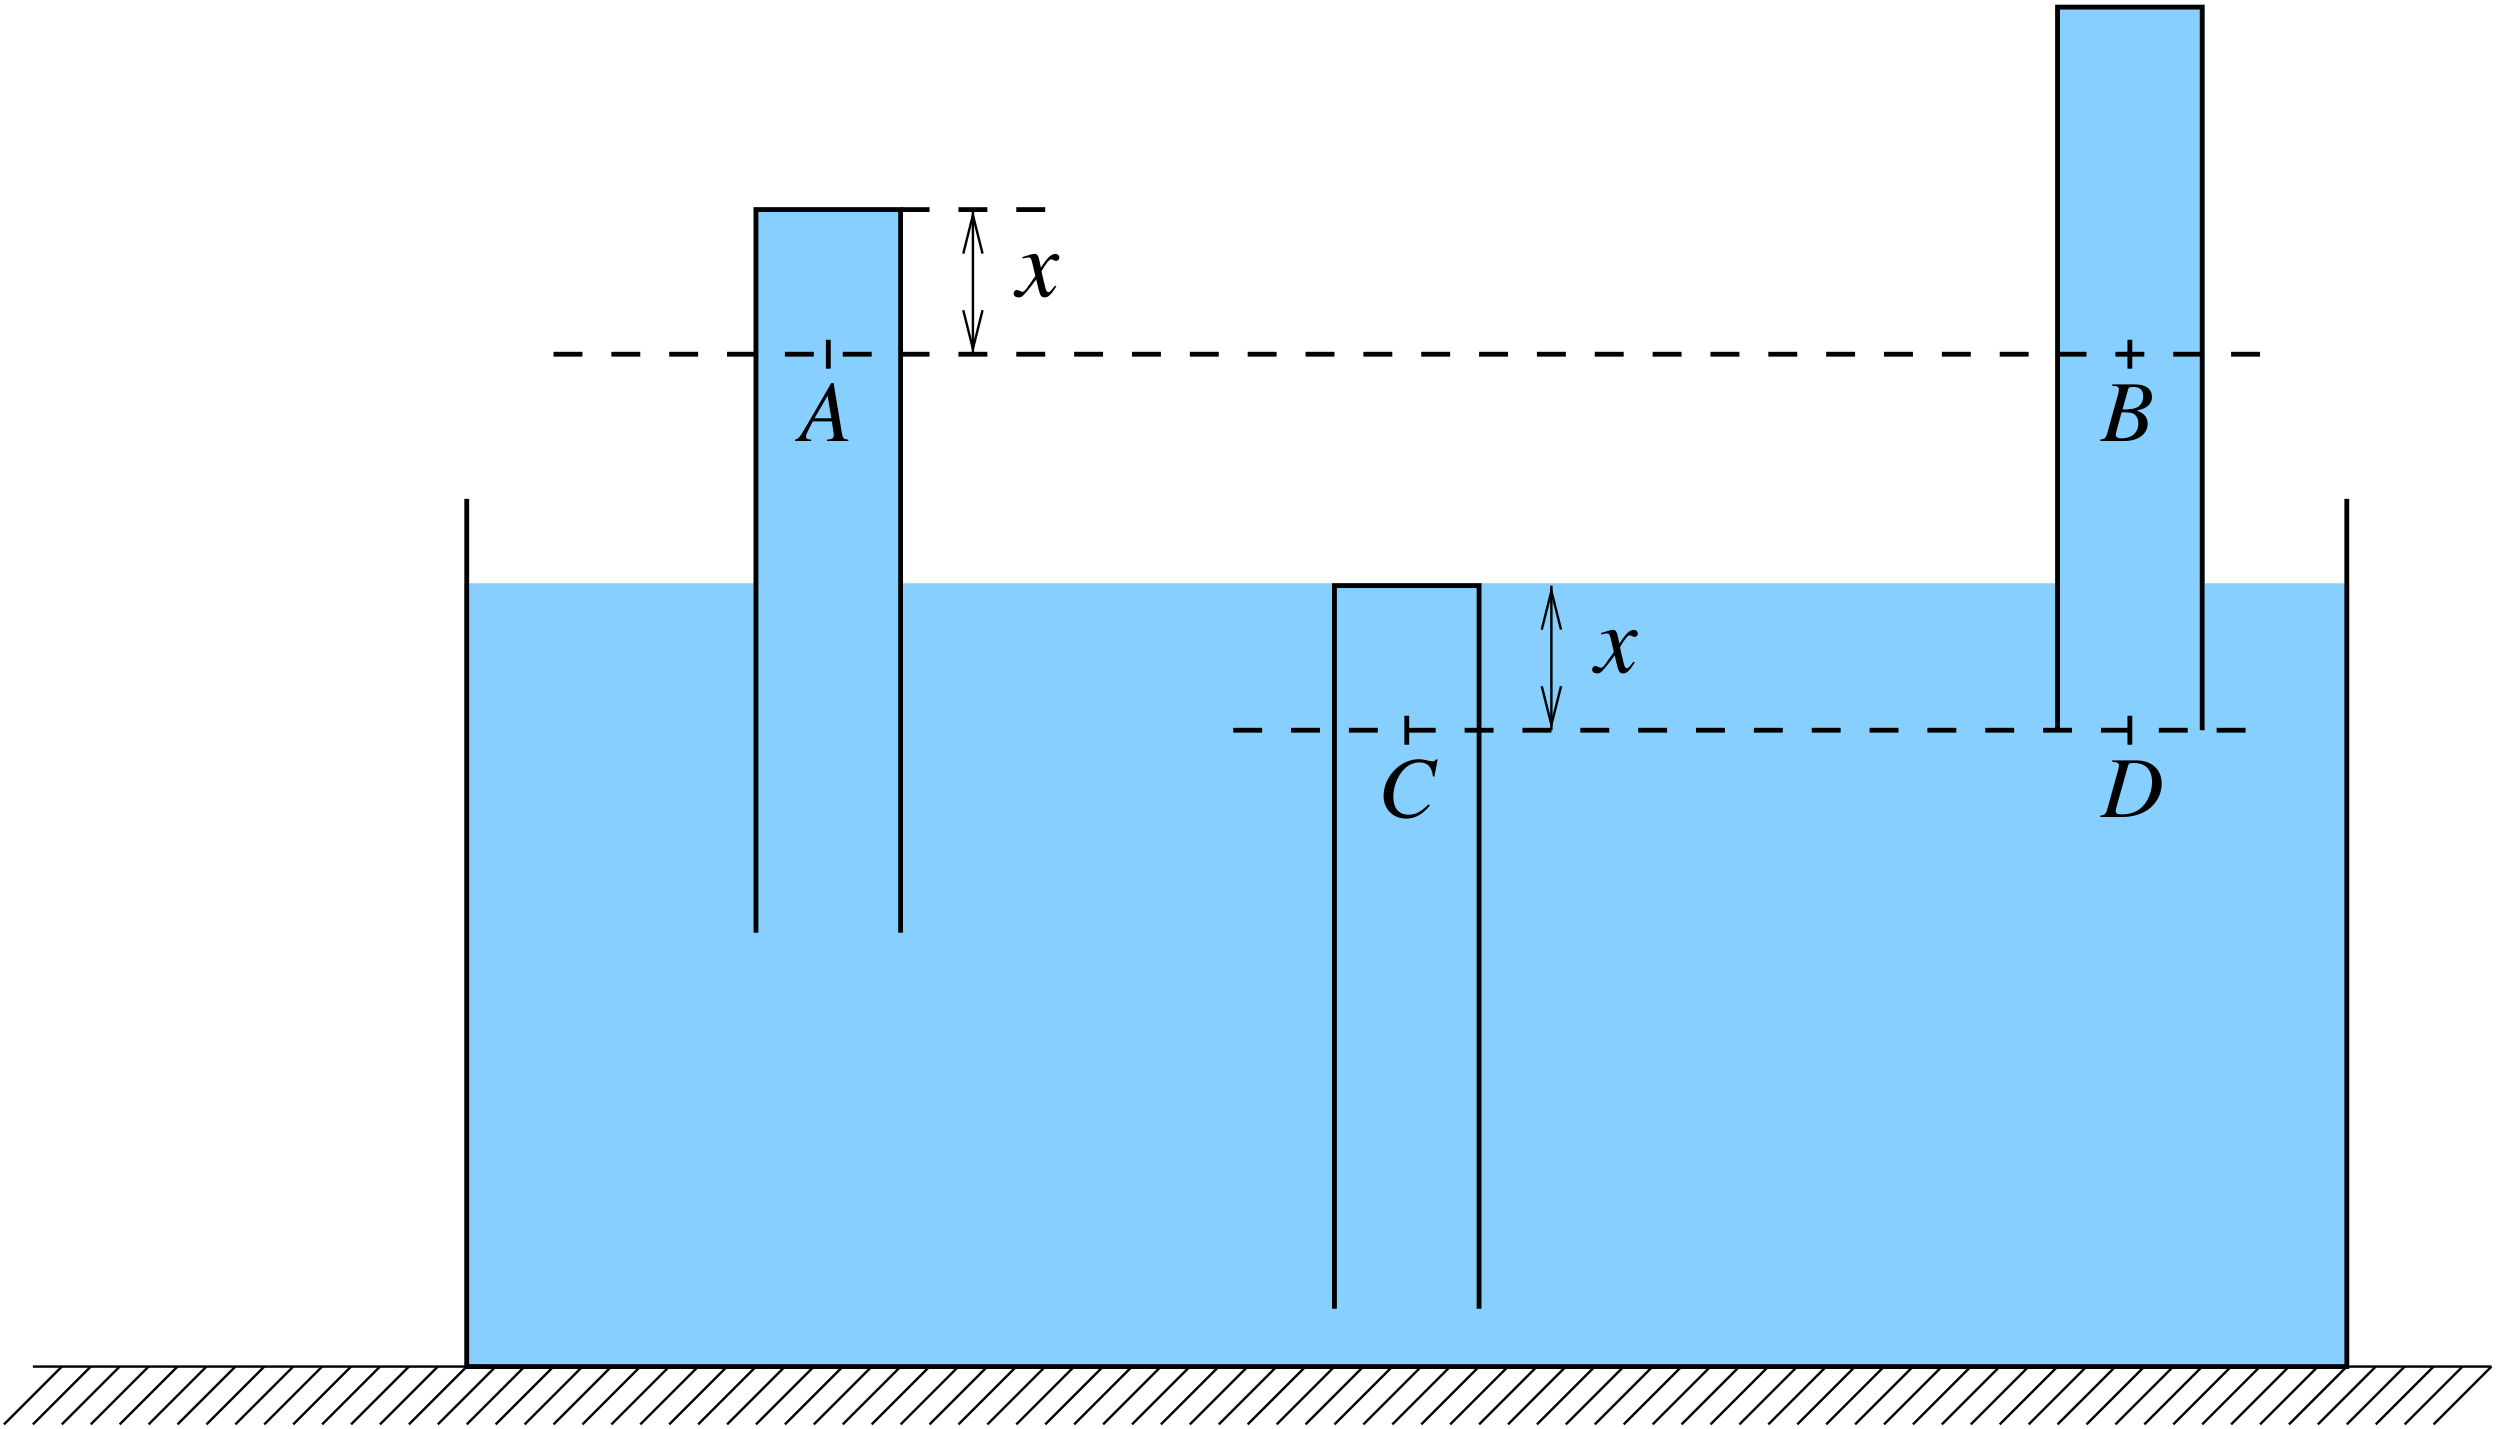 <?xml version="1.0" encoding="UTF-8"?>
<svg xmlns="http://www.w3.org/2000/svg" xmlns:xlink="http://www.w3.org/1999/xlink" width="490pt" height="280pt" viewBox="0 0 490 280" version="1.1">
<defs>
<g>
<symbol overflow="visible" id="glyph0-0">
<path style="stroke:none;" d="M 10.781 -11.094 L 2.328 -11.094 L 2.328 -10.828 C 3.391 -10.734 3.641 -10.594 3.641 -10.125 C 3.641 -9.938 3.531 -9.344 3.453 -9.047 L 1.359 -1.531 C 1.078 -0.562 0.938 -0.438 -0.016 -0.266 L -0.016 0 L 8.609 0 L 9.656 -2.75 L 9.391 -2.891 C 8.578 -1.797 8.141 -1.359 7.406 -1.016 C 6.781 -0.734 5.625 -0.562 4.359 -0.562 C 3.406 -0.562 2.984 -0.734 2.984 -1.141 C 2.984 -1.328 3.172 -2.125 3.609 -3.625 C 3.828 -4.375 3.984 -4.938 4.141 -5.578 C 4.75 -5.547 5.266 -5.531 5.469 -5.531 C 6.141 -5.547 6.609 -5.438 6.797 -5.266 C 6.891 -5.188 6.922 -5.031 6.922 -4.75 C 6.922 -4.453 6.891 -4.234 6.797 -3.859 L 7.141 -3.781 L 8.297 -7.719 L 7.984 -7.781 C 7.344 -6.344 7.188 -6.234 5.641 -6.172 C 5.438 -6.172 4.891 -6.156 4.297 -6.141 L 5.422 -10.094 C 5.531 -10.469 5.719 -10.547 6.656 -10.547 C 9.328 -10.547 9.922 -10.312 9.922 -9.297 C 9.922 -9.078 9.906 -8.828 9.891 -8.531 L 10.25 -8.5 Z M 10.781 -11.094 "/>
</symbol>
<symbol overflow="visible" id="glyph0-1">
<path style="stroke:none;" d="M 9.594 -0.266 C 8.625 -0.359 8.516 -0.5 8.297 -1.734 L 6.703 -11.359 L 6.25 -11.359 L 1.328 -2.859 C -0.016 -0.594 -0.188 -0.406 -0.859 -0.266 L -0.859 0 L 2.312 0 L 2.312 -0.266 C 1.438 -0.359 1.312 -0.438 1.312 -0.859 C 1.312 -1.188 1.359 -1.344 1.656 -1.922 L 2.625 -3.844 L 6.359 -3.844 L 6.703 -1.609 C 6.719 -1.469 6.734 -1.312 6.734 -1.172 C 6.734 -0.531 6.5 -0.375 5.406 -0.266 L 5.406 0 L 9.594 0 Z M 2.969 -4.453 L 5.531 -8.875 L 6.266 -4.453 Z M 2.969 -4.453 "/>
</symbol>
<symbol overflow="visible" id="glyph0-2">
<path style="stroke:none;" d="M -0.141 0 L 4.656 0 C 7.328 0 9.156 -1.391 9.156 -3.406 C 9.156 -4.031 8.953 -4.625 8.578 -5 C 8.25 -5.391 7.906 -5.594 7.016 -5.969 C 8.234 -6.25 8.719 -6.453 9.266 -6.938 C 9.734 -7.344 10 -7.922 10 -8.609 C 10 -10.219 8.781 -11.094 6.594 -11.094 L 2.203 -11.094 L 2.203 -10.828 C 3.266 -10.75 3.516 -10.609 3.516 -10.125 C 3.516 -9.875 3.453 -9.453 3.328 -9.047 L 1.234 -1.531 C 0.938 -0.547 0.812 -0.438 -0.141 -0.266 Z M 4.047 -5.625 C 5.156 -5.625 5.859 -5.562 6.203 -5.422 C 6.906 -5.141 7.328 -4.391 7.328 -3.469 C 7.328 -1.625 6.062 -0.516 4 -0.516 C 3.281 -0.516 2.906 -0.766 2.906 -1.219 C 2.906 -1.422 3.109 -2.25 3.5 -3.609 C 3.719 -4.375 3.828 -4.766 4.047 -5.625 Z M 5.328 -10.109 C 5.422 -10.484 5.625 -10.594 6.297 -10.594 C 7.656 -10.594 8.281 -10.016 8.281 -8.75 C 8.281 -7.781 7.875 -7.031 7.141 -6.625 C 6.562 -6.297 5.75 -6.172 4.219 -6.172 Z M 5.328 -10.109 "/>
</symbol>
<symbol overflow="visible" id="glyph0-3">
<path style="stroke:none;" d="M 11.078 -7.906 L 11.719 -11.281 L 11.359 -11.281 C 11.219 -11.016 11.047 -10.906 10.703 -10.906 C 10.578 -10.906 10.375 -10.953 10.016 -11.031 C 9.25 -11.219 8.562 -11.328 8.031 -11.328 C 4.406 -11.328 1.125 -7.906 1.125 -4.125 C 1.125 -1.531 2.953 0.312 5.562 0.312 C 7.312 0.312 8.672 -0.438 10.203 -2.234 L 9.906 -2.469 C 8.375 -0.969 7.391 -0.453 6 -0.453 C 4.109 -0.453 3.031 -1.75 3.031 -3.938 C 3.031 -5.969 3.844 -8.031 5.172 -9.406 C 5.984 -10.234 7.062 -10.703 8.172 -10.703 C 9.734 -10.703 10.609 -9.797 10.781 -7.953 Z M 11.078 -7.906 "/>
</symbol>
<symbol overflow="visible" id="glyph0-4">
<path style="stroke:none;" d="M 2.203 -10.828 C 3.266 -10.734 3.516 -10.594 3.516 -10.125 C 3.516 -9.875 3.453 -9.469 3.328 -9.047 L 1.234 -1.531 C 0.938 -0.547 0.812 -0.438 -0.141 -0.266 L -0.141 0 L 4.172 0 C 6.156 0 7.969 -0.531 9.281 -1.484 C 10.938 -2.688 11.906 -4.562 11.906 -6.531 C 11.906 -9.312 9.969 -11.094 6.938 -11.094 L 2.203 -11.094 Z M 5.328 -10.094 C 5.422 -10.469 5.672 -10.594 6.359 -10.594 C 7.328 -10.594 8.172 -10.375 8.719 -9.969 C 9.547 -9.344 10.016 -8.281 10.016 -6.938 C 10.016 -5.094 9.297 -3.203 8.141 -2.047 C 7.141 -1.016 5.766 -0.516 4 -0.516 C 3.219 -0.516 2.891 -0.703 2.891 -1.141 C 2.891 -1.359 2.969 -1.734 3.266 -2.75 Z M 5.328 -10.094 "/>
</symbol>
<symbol overflow="visible" id="glyph1-0">
<path style="stroke:none;" d="M 7.594 -2.094 C 7.438 -1.922 7.344 -1.812 7.172 -1.594 C 6.75 -1.016 6.516 -0.828 6.312 -0.828 C 6.031 -0.828 5.859 -1.078 5.719 -1.609 C 5.688 -1.75 5.672 -1.875 5.641 -1.922 C 5.172 -3.828 4.969 -4.703 4.969 -4.984 C 5.797 -6.438 6.484 -7.266 6.812 -7.266 C 6.938 -7.266 7.078 -7.219 7.266 -7.125 C 7.5 -6.984 7.625 -6.953 7.781 -6.953 C 8.172 -6.953 8.438 -7.234 8.438 -7.625 C 8.438 -8.031 8.125 -8.328 7.672 -8.328 C 6.844 -8.328 6.125 -7.656 4.812 -5.625 L 4.609 -6.672 C 4.344 -7.953 4.141 -8.328 3.625 -8.328 C 3.219 -8.328 2.562 -8.156 1.422 -7.781 L 1.203 -7.703 L 1.281 -7.422 C 2 -7.594 2.172 -7.625 2.344 -7.625 C 2.812 -7.625 2.922 -7.469 3.188 -6.328 L 3.734 -4 L 2.188 -1.797 C 1.812 -1.234 1.438 -0.891 1.234 -0.891 C 1.109 -0.891 0.922 -0.938 0.734 -1.062 C 0.484 -1.188 0.281 -1.25 0.125 -1.25 C -0.234 -1.25 -0.516 -0.969 -0.516 -0.578 C -0.516 -0.094 -0.125 0.203 0.438 0.203 C 1.016 0.203 1.25 0.031 2.188 -1.109 C 2.703 -1.719 3.094 -2.234 3.891 -3.328 L 4.453 -1.062 C 4.703 -0.094 4.953 0.203 5.547 0.203 C 6.266 0.203 6.766 -0.25 7.859 -1.953 Z M 7.594 -2.094 "/>
</symbol>
</g>
<clipPath id="clip1">
  <path d="M 0 0 L 0 280 L 490 280 L 490 0 Z M 188.801 70.371 L 192.582 70.371 L 192.582 60.797 L 190.691 68.355 L 188.801 60.797 Z M 192.582 40.137 L 188.801 40.137 L 188.801 49.711 L 190.691 42.152 L 192.582 49.711 Z M 192.582 40.137 "/>
</clipPath>
<clipPath id="clip2">
  <path d="M 0 0 L 0 280 L 490 280 L 490 0 Z M 302.184 144.07 L 305.965 144.07 L 305.965 134.496 L 304.074 142.055 L 302.184 134.496 Z M 305.965 113.836 L 302.184 113.836 L 302.184 123.41 L 304.074 115.852 L 305.965 123.41 Z M 305.965 113.836 "/>
</clipPath>
</defs>
<g id="surface1">
<g style="fill:rgb(0%,0%,0%);fill-opacity:1;">
  <use xlink:href="#glyph0-0" x="352.261" y="205.486"/>
</g>
<path style="fill:none;stroke-width:4.724;stroke-linecap:butt;stroke-linejoin:miter;stroke:rgb(0%,0%,0%);stroke-opacity:1;stroke-miterlimit:10;" d="M 121.133 121.523 L 7.773 8.164 " transform="matrix(0.1,0,0,-0.1,0,280)"/>
<path style="fill:none;stroke-width:4.724;stroke-linecap:butt;stroke-linejoin:miter;stroke:rgb(0%,0%,0%);stroke-opacity:1;stroke-miterlimit:10;" d="M 177.852 121.523 L 64.453 8.164 " transform="matrix(0.1,0,0,-0.1,0,280)"/>
<path style="fill:none;stroke-width:4.724;stroke-linecap:butt;stroke-linejoin:miter;stroke:rgb(0%,0%,0%);stroke-opacity:1;stroke-miterlimit:10;" d="M 234.531 121.523 L 121.133 8.164 " transform="matrix(0.1,0,0,-0.1,0,280)"/>
<path style="fill:none;stroke-width:4.724;stroke-linecap:butt;stroke-linejoin:miter;stroke:rgb(0%,0%,0%);stroke-opacity:1;stroke-miterlimit:10;" d="M 291.211 121.523 L 177.852 8.164 " transform="matrix(0.1,0,0,-0.1,0,280)"/>
<path style="fill:none;stroke-width:4.724;stroke-linecap:butt;stroke-linejoin:miter;stroke:rgb(0%,0%,0%);stroke-opacity:1;stroke-miterlimit:10;" d="M 347.891 121.523 L 234.531 8.164 " transform="matrix(0.1,0,0,-0.1,0,280)"/>
<path style="fill:none;stroke-width:4.724;stroke-linecap:butt;stroke-linejoin:miter;stroke:rgb(0%,0%,0%);stroke-opacity:1;stroke-miterlimit:10;" d="M 404.609 121.523 L 291.211 8.164 " transform="matrix(0.1,0,0,-0.1,0,280)"/>
<path style="fill:none;stroke-width:4.724;stroke-linecap:butt;stroke-linejoin:miter;stroke:rgb(0%,0%,0%);stroke-opacity:1;stroke-miterlimit:10;" d="M 461.289 121.523 L 347.891 8.164 " transform="matrix(0.1,0,0,-0.1,0,280)"/>
<path style="fill:none;stroke-width:4.724;stroke-linecap:butt;stroke-linejoin:miter;stroke:rgb(0%,0%,0%);stroke-opacity:1;stroke-miterlimit:10;" d="M 517.969 121.523 L 404.609 8.164 " transform="matrix(0.1,0,0,-0.1,0,280)"/>
<path style="fill:none;stroke-width:4.724;stroke-linecap:butt;stroke-linejoin:miter;stroke:rgb(0%,0%,0%);stroke-opacity:1;stroke-miterlimit:10;" d="M 574.688 121.523 L 461.289 8.164 " transform="matrix(0.1,0,0,-0.1,0,280)"/>
<path style="fill:none;stroke-width:4.724;stroke-linecap:butt;stroke-linejoin:miter;stroke:rgb(0%,0%,0%);stroke-opacity:1;stroke-miterlimit:10;" d="M 631.367 121.523 L 517.969 8.164 " transform="matrix(0.1,0,0,-0.1,0,280)"/>
<path style="fill:none;stroke-width:4.724;stroke-linecap:butt;stroke-linejoin:miter;stroke:rgb(0%,0%,0%);stroke-opacity:1;stroke-miterlimit:10;" d="M 688.047 121.523 L 574.688 8.164 " transform="matrix(0.1,0,0,-0.1,0,280)"/>
<path style="fill:none;stroke-width:4.724;stroke-linecap:butt;stroke-linejoin:miter;stroke:rgb(0%,0%,0%);stroke-opacity:1;stroke-miterlimit:10;" d="M 744.727 121.523 L 631.367 8.164 " transform="matrix(0.1,0,0,-0.1,0,280)"/>
<path style="fill:none;stroke-width:4.724;stroke-linecap:butt;stroke-linejoin:miter;stroke:rgb(0%,0%,0%);stroke-opacity:1;stroke-miterlimit:10;" d="M 801.445 121.523 L 688.047 8.164 " transform="matrix(0.1,0,0,-0.1,0,280)"/>
<path style="fill:none;stroke-width:4.724;stroke-linecap:butt;stroke-linejoin:miter;stroke:rgb(0%,0%,0%);stroke-opacity:1;stroke-miterlimit:10;" d="M 858.125 121.523 L 744.727 8.164 " transform="matrix(0.1,0,0,-0.1,0,280)"/>
<path style="fill:none;stroke-width:4.724;stroke-linecap:butt;stroke-linejoin:miter;stroke:rgb(0%,0%,0%);stroke-opacity:1;stroke-miterlimit:10;" d="M 914.805 121.523 L 801.445 8.164 " transform="matrix(0.1,0,0,-0.1,0,280)"/>
<path style="fill:none;stroke-width:4.724;stroke-linecap:butt;stroke-linejoin:miter;stroke:rgb(0%,0%,0%);stroke-opacity:1;stroke-miterlimit:10;" d="M 971.523 121.523 L 858.125 8.164 " transform="matrix(0.1,0,0,-0.1,0,280)"/>
<path style="fill:none;stroke-width:4.724;stroke-linecap:butt;stroke-linejoin:miter;stroke:rgb(0%,0%,0%);stroke-opacity:1;stroke-miterlimit:10;" d="M 1028.203 121.523 L 914.805 8.164 " transform="matrix(0.1,0,0,-0.1,0,280)"/>
<path style="fill:none;stroke-width:4.724;stroke-linecap:butt;stroke-linejoin:miter;stroke:rgb(0%,0%,0%);stroke-opacity:1;stroke-miterlimit:10;" d="M 1084.883 121.523 L 971.523 8.164 " transform="matrix(0.1,0,0,-0.1,0,280)"/>
<path style="fill:none;stroke-width:4.724;stroke-linecap:butt;stroke-linejoin:miter;stroke:rgb(0%,0%,0%);stroke-opacity:1;stroke-miterlimit:10;" d="M 1141.602 121.523 L 1028.203 8.164 " transform="matrix(0.1,0,0,-0.1,0,280)"/>
<path style="fill:none;stroke-width:4.724;stroke-linecap:butt;stroke-linejoin:miter;stroke:rgb(0%,0%,0%);stroke-opacity:1;stroke-miterlimit:10;" d="M 1198.281 121.523 L 1084.883 8.164 " transform="matrix(0.1,0,0,-0.1,0,280)"/>
<path style="fill:none;stroke-width:4.724;stroke-linecap:butt;stroke-linejoin:miter;stroke:rgb(0%,0%,0%);stroke-opacity:1;stroke-miterlimit:10;" d="M 1254.961 121.523 L 1141.602 8.164 " transform="matrix(0.1,0,0,-0.1,0,280)"/>
<path style="fill:none;stroke-width:4.724;stroke-linecap:butt;stroke-linejoin:miter;stroke:rgb(0%,0%,0%);stroke-opacity:1;stroke-miterlimit:10;" d="M 1311.641 121.523 L 1198.281 8.164 " transform="matrix(0.1,0,0,-0.1,0,280)"/>
<path style="fill:none;stroke-width:4.724;stroke-linecap:butt;stroke-linejoin:miter;stroke:rgb(0%,0%,0%);stroke-opacity:1;stroke-miterlimit:10;" d="M 1368.359 121.523 L 1254.961 8.164 " transform="matrix(0.1,0,0,-0.1,0,280)"/>
<path style="fill:none;stroke-width:4.724;stroke-linecap:butt;stroke-linejoin:miter;stroke:rgb(0%,0%,0%);stroke-opacity:1;stroke-miterlimit:10;" d="M 1425.039 121.523 L 1311.641 8.164 " transform="matrix(0.1,0,0,-0.1,0,280)"/>
<path style="fill:none;stroke-width:4.724;stroke-linecap:butt;stroke-linejoin:miter;stroke:rgb(0%,0%,0%);stroke-opacity:1;stroke-miterlimit:10;" d="M 1481.719 121.523 L 1368.359 8.164 " transform="matrix(0.1,0,0,-0.1,0,280)"/>
<path style="fill:none;stroke-width:4.724;stroke-linecap:butt;stroke-linejoin:miter;stroke:rgb(0%,0%,0%);stroke-opacity:1;stroke-miterlimit:10;" d="M 1538.438 121.523 L 1425.039 8.164 " transform="matrix(0.1,0,0,-0.1,0,280)"/>
<path style="fill:none;stroke-width:4.724;stroke-linecap:butt;stroke-linejoin:miter;stroke:rgb(0%,0%,0%);stroke-opacity:1;stroke-miterlimit:10;" d="M 1595.117 121.523 L 1481.719 8.164 " transform="matrix(0.1,0,0,-0.1,0,280)"/>
<path style="fill:none;stroke-width:4.724;stroke-linecap:butt;stroke-linejoin:miter;stroke:rgb(0%,0%,0%);stroke-opacity:1;stroke-miterlimit:10;" d="M 1651.797 121.523 L 1538.438 8.164 " transform="matrix(0.1,0,0,-0.1,0,280)"/>
<path style="fill:none;stroke-width:4.724;stroke-linecap:butt;stroke-linejoin:miter;stroke:rgb(0%,0%,0%);stroke-opacity:1;stroke-miterlimit:10;" d="M 1708.516 121.523 L 1595.117 8.164 " transform="matrix(0.1,0,0,-0.1,0,280)"/>
<path style="fill:none;stroke-width:4.724;stroke-linecap:butt;stroke-linejoin:miter;stroke:rgb(0%,0%,0%);stroke-opacity:1;stroke-miterlimit:10;" d="M 1765.195 121.523 L 1651.797 8.164 " transform="matrix(0.1,0,0,-0.1,0,280)"/>
<path style="fill:none;stroke-width:4.724;stroke-linecap:butt;stroke-linejoin:miter;stroke:rgb(0%,0%,0%);stroke-opacity:1;stroke-miterlimit:10;" d="M 1821.875 121.523 L 1708.516 8.164 " transform="matrix(0.1,0,0,-0.1,0,280)"/>
<path style="fill:none;stroke-width:4.724;stroke-linecap:butt;stroke-linejoin:miter;stroke:rgb(0%,0%,0%);stroke-opacity:1;stroke-miterlimit:10;" d="M 1878.555 121.523 L 1765.195 8.164 " transform="matrix(0.1,0,0,-0.1,0,280)"/>
<path style="fill:none;stroke-width:4.724;stroke-linecap:butt;stroke-linejoin:miter;stroke:rgb(0%,0%,0%);stroke-opacity:1;stroke-miterlimit:10;" d="M 1935.273 121.523 L 1821.875 8.164 " transform="matrix(0.1,0,0,-0.1,0,280)"/>
<path style="fill:none;stroke-width:4.724;stroke-linecap:butt;stroke-linejoin:miter;stroke:rgb(0%,0%,0%);stroke-opacity:1;stroke-miterlimit:10;" d="M 1991.953 121.523 L 1878.555 8.164 " transform="matrix(0.1,0,0,-0.1,0,280)"/>
<path style="fill:none;stroke-width:4.724;stroke-linecap:butt;stroke-linejoin:miter;stroke:rgb(0%,0%,0%);stroke-opacity:1;stroke-miterlimit:10;" d="M 2048.633 121.523 L 1935.273 8.164 " transform="matrix(0.1,0,0,-0.1,0,280)"/>
<path style="fill:none;stroke-width:4.724;stroke-linecap:butt;stroke-linejoin:miter;stroke:rgb(0%,0%,0%);stroke-opacity:1;stroke-miterlimit:10;" d="M 2105.312 121.523 L 1991.953 8.164 " transform="matrix(0.1,0,0,-0.1,0,280)"/>
<path style="fill:none;stroke-width:4.724;stroke-linecap:butt;stroke-linejoin:miter;stroke:rgb(0%,0%,0%);stroke-opacity:1;stroke-miterlimit:10;" d="M 2162.031 121.523 L 2048.633 8.164 " transform="matrix(0.1,0,0,-0.1,0,280)"/>
<path style="fill:none;stroke-width:4.724;stroke-linecap:butt;stroke-linejoin:miter;stroke:rgb(0%,0%,0%);stroke-opacity:1;stroke-miterlimit:10;" d="M 2218.711 121.523 L 2105.312 8.164 " transform="matrix(0.1,0,0,-0.1,0,280)"/>
<path style="fill:none;stroke-width:4.724;stroke-linecap:butt;stroke-linejoin:miter;stroke:rgb(0%,0%,0%);stroke-opacity:1;stroke-miterlimit:10;" d="M 2275.391 121.523 L 2162.031 8.164 " transform="matrix(0.1,0,0,-0.1,0,280)"/>
<path style="fill:none;stroke-width:4.724;stroke-linecap:butt;stroke-linejoin:miter;stroke:rgb(0%,0%,0%);stroke-opacity:1;stroke-miterlimit:10;" d="M 2332.109 121.523 L 2218.711 8.164 " transform="matrix(0.1,0,0,-0.1,0,280)"/>
<path style="fill:none;stroke-width:4.724;stroke-linecap:butt;stroke-linejoin:miter;stroke:rgb(0%,0%,0%);stroke-opacity:1;stroke-miterlimit:10;" d="M 2388.789 121.523 L 2275.391 8.164 " transform="matrix(0.1,0,0,-0.1,0,280)"/>
<path style="fill:none;stroke-width:4.724;stroke-linecap:butt;stroke-linejoin:miter;stroke:rgb(0%,0%,0%);stroke-opacity:1;stroke-miterlimit:10;" d="M 2445.469 121.523 L 2332.109 8.164 " transform="matrix(0.1,0,0,-0.1,0,280)"/>
<path style="fill:none;stroke-width:4.724;stroke-linecap:butt;stroke-linejoin:miter;stroke:rgb(0%,0%,0%);stroke-opacity:1;stroke-miterlimit:10;" d="M 2502.188 121.523 L 2388.789 8.164 " transform="matrix(0.1,0,0,-0.1,0,280)"/>
<path style="fill:none;stroke-width:4.724;stroke-linecap:butt;stroke-linejoin:miter;stroke:rgb(0%,0%,0%);stroke-opacity:1;stroke-miterlimit:10;" d="M 2558.867 121.523 L 2445.469 8.164 " transform="matrix(0.1,0,0,-0.1,0,280)"/>
<path style="fill:none;stroke-width:4.724;stroke-linecap:butt;stroke-linejoin:miter;stroke:rgb(0%,0%,0%);stroke-opacity:1;stroke-miterlimit:10;" d="M 2615.547 121.523 L 2502.188 8.164 " transform="matrix(0.1,0,0,-0.1,0,280)"/>
<path style="fill:none;stroke-width:4.724;stroke-linecap:butt;stroke-linejoin:miter;stroke:rgb(0%,0%,0%);stroke-opacity:1;stroke-miterlimit:10;" d="M 2672.227 121.523 L 2558.867 8.164 " transform="matrix(0.1,0,0,-0.1,0,280)"/>
<path style="fill:none;stroke-width:4.724;stroke-linecap:butt;stroke-linejoin:miter;stroke:rgb(0%,0%,0%);stroke-opacity:1;stroke-miterlimit:10;" d="M 2728.945 121.523 L 2615.547 8.164 " transform="matrix(0.1,0,0,-0.1,0,280)"/>
<path style="fill:none;stroke-width:4.724;stroke-linecap:butt;stroke-linejoin:miter;stroke:rgb(0%,0%,0%);stroke-opacity:1;stroke-miterlimit:10;" d="M 2785.625 121.523 L 2672.227 8.164 " transform="matrix(0.1,0,0,-0.1,0,280)"/>
<path style="fill:none;stroke-width:4.724;stroke-linecap:butt;stroke-linejoin:miter;stroke:rgb(0%,0%,0%);stroke-opacity:1;stroke-miterlimit:10;" d="M 2842.305 121.523 L 2728.945 8.164 " transform="matrix(0.1,0,0,-0.1,0,280)"/>
<path style="fill:none;stroke-width:4.724;stroke-linecap:butt;stroke-linejoin:miter;stroke:rgb(0%,0%,0%);stroke-opacity:1;stroke-miterlimit:10;" d="M 2898.984 121.523 L 2785.625 8.164 " transform="matrix(0.1,0,0,-0.1,0,280)"/>
<path style="fill:none;stroke-width:4.724;stroke-linecap:butt;stroke-linejoin:miter;stroke:rgb(0%,0%,0%);stroke-opacity:1;stroke-miterlimit:10;" d="M 2955.703 121.523 L 2842.305 8.164 " transform="matrix(0.1,0,0,-0.1,0,280)"/>
<path style="fill:none;stroke-width:4.724;stroke-linecap:butt;stroke-linejoin:miter;stroke:rgb(0%,0%,0%);stroke-opacity:1;stroke-miterlimit:10;" d="M 3012.383 121.523 L 2898.984 8.164 " transform="matrix(0.1,0,0,-0.1,0,280)"/>
<path style="fill:none;stroke-width:4.724;stroke-linecap:butt;stroke-linejoin:miter;stroke:rgb(0%,0%,0%);stroke-opacity:1;stroke-miterlimit:10;" d="M 3069.062 121.523 L 2955.703 8.164 " transform="matrix(0.1,0,0,-0.1,0,280)"/>
<path style="fill:none;stroke-width:4.724;stroke-linecap:butt;stroke-linejoin:miter;stroke:rgb(0%,0%,0%);stroke-opacity:1;stroke-miterlimit:10;" d="M 3125.781 121.523 L 3012.383 8.164 " transform="matrix(0.1,0,0,-0.1,0,280)"/>
<path style="fill:none;stroke-width:4.724;stroke-linecap:butt;stroke-linejoin:miter;stroke:rgb(0%,0%,0%);stroke-opacity:1;stroke-miterlimit:10;" d="M 3182.461 121.523 L 3069.062 8.164 " transform="matrix(0.1,0,0,-0.1,0,280)"/>
<path style="fill:none;stroke-width:4.724;stroke-linecap:butt;stroke-linejoin:miter;stroke:rgb(0%,0%,0%);stroke-opacity:1;stroke-miterlimit:10;" d="M 3239.141 121.523 L 3125.781 8.164 " transform="matrix(0.1,0,0,-0.1,0,280)"/>
<path style="fill:none;stroke-width:4.724;stroke-linecap:butt;stroke-linejoin:miter;stroke:rgb(0%,0%,0%);stroke-opacity:1;stroke-miterlimit:10;" d="M 3295.859 121.523 L 3182.461 8.164 " transform="matrix(0.1,0,0,-0.1,0,280)"/>
<path style="fill:none;stroke-width:4.724;stroke-linecap:butt;stroke-linejoin:miter;stroke:rgb(0%,0%,0%);stroke-opacity:1;stroke-miterlimit:10;" d="M 3352.539 121.523 L 3239.141 8.164 " transform="matrix(0.1,0,0,-0.1,0,280)"/>
<path style="fill:none;stroke-width:4.724;stroke-linecap:butt;stroke-linejoin:miter;stroke:rgb(0%,0%,0%);stroke-opacity:1;stroke-miterlimit:10;" d="M 3409.219 121.523 L 3295.859 8.164 " transform="matrix(0.1,0,0,-0.1,0,280)"/>
<path style="fill:none;stroke-width:4.724;stroke-linecap:butt;stroke-linejoin:miter;stroke:rgb(0%,0%,0%);stroke-opacity:1;stroke-miterlimit:10;" d="M 3465.898 121.523 L 3352.539 8.164 " transform="matrix(0.1,0,0,-0.1,0,280)"/>
<path style="fill:none;stroke-width:4.724;stroke-linecap:butt;stroke-linejoin:miter;stroke:rgb(0%,0%,0%);stroke-opacity:1;stroke-miterlimit:10;" d="M 3522.617 121.523 L 3409.219 8.164 " transform="matrix(0.1,0,0,-0.1,0,280)"/>
<path style="fill:none;stroke-width:4.724;stroke-linecap:butt;stroke-linejoin:miter;stroke:rgb(0%,0%,0%);stroke-opacity:1;stroke-miterlimit:10;" d="M 3579.297 121.523 L 3465.898 8.164 " transform="matrix(0.1,0,0,-0.1,0,280)"/>
<path style="fill:none;stroke-width:4.724;stroke-linecap:butt;stroke-linejoin:miter;stroke:rgb(0%,0%,0%);stroke-opacity:1;stroke-miterlimit:10;" d="M 3635.977 121.523 L 3522.617 8.164 " transform="matrix(0.1,0,0,-0.1,0,280)"/>
<path style="fill:none;stroke-width:4.724;stroke-linecap:butt;stroke-linejoin:miter;stroke:rgb(0%,0%,0%);stroke-opacity:1;stroke-miterlimit:10;" d="M 3692.695 121.523 L 3579.297 8.164 " transform="matrix(0.1,0,0,-0.1,0,280)"/>
<path style="fill:none;stroke-width:4.724;stroke-linecap:butt;stroke-linejoin:miter;stroke:rgb(0%,0%,0%);stroke-opacity:1;stroke-miterlimit:10;" d="M 3749.375 121.523 L 3635.977 8.164 " transform="matrix(0.1,0,0,-0.1,0,280)"/>
<path style="fill:none;stroke-width:4.724;stroke-linecap:butt;stroke-linejoin:miter;stroke:rgb(0%,0%,0%);stroke-opacity:1;stroke-miterlimit:10;" d="M 3806.055 121.523 L 3692.695 8.164 " transform="matrix(0.1,0,0,-0.1,0,280)"/>
<path style="fill:none;stroke-width:4.724;stroke-linecap:butt;stroke-linejoin:miter;stroke:rgb(0%,0%,0%);stroke-opacity:1;stroke-miterlimit:10;" d="M 3862.734 121.523 L 3749.375 8.164 " transform="matrix(0.1,0,0,-0.1,0,280)"/>
<path style="fill:none;stroke-width:4.724;stroke-linecap:butt;stroke-linejoin:miter;stroke:rgb(0%,0%,0%);stroke-opacity:1;stroke-miterlimit:10;" d="M 3919.453 121.523 L 3806.055 8.164 " transform="matrix(0.1,0,0,-0.1,0,280)"/>
<path style="fill:none;stroke-width:4.724;stroke-linecap:butt;stroke-linejoin:miter;stroke:rgb(0%,0%,0%);stroke-opacity:1;stroke-miterlimit:10;" d="M 3976.133 121.523 L 3862.734 8.164 " transform="matrix(0.1,0,0,-0.1,0,280)"/>
<path style="fill:none;stroke-width:4.724;stroke-linecap:butt;stroke-linejoin:miter;stroke:rgb(0%,0%,0%);stroke-opacity:1;stroke-miterlimit:10;" d="M 4032.812 121.523 L 3919.453 8.164 " transform="matrix(0.1,0,0,-0.1,0,280)"/>
<path style="fill:none;stroke-width:4.724;stroke-linecap:butt;stroke-linejoin:miter;stroke:rgb(0%,0%,0%);stroke-opacity:1;stroke-miterlimit:10;" d="M 4089.531 121.523 L 3976.133 8.164 " transform="matrix(0.1,0,0,-0.1,0,280)"/>
<path style="fill:none;stroke-width:4.724;stroke-linecap:butt;stroke-linejoin:miter;stroke:rgb(0%,0%,0%);stroke-opacity:1;stroke-miterlimit:10;" d="M 4146.211 121.523 L 4032.812 8.164 " transform="matrix(0.1,0,0,-0.1,0,280)"/>
<path style="fill:none;stroke-width:4.724;stroke-linecap:butt;stroke-linejoin:miter;stroke:rgb(0%,0%,0%);stroke-opacity:1;stroke-miterlimit:10;" d="M 4202.891 121.523 L 4089.531 8.164 " transform="matrix(0.1,0,0,-0.1,0,280)"/>
<path style="fill:none;stroke-width:4.724;stroke-linecap:butt;stroke-linejoin:miter;stroke:rgb(0%,0%,0%);stroke-opacity:1;stroke-miterlimit:10;" d="M 4259.609 121.523 L 4146.211 8.164 " transform="matrix(0.1,0,0,-0.1,0,280)"/>
<path style="fill:none;stroke-width:4.724;stroke-linecap:butt;stroke-linejoin:miter;stroke:rgb(0%,0%,0%);stroke-opacity:1;stroke-miterlimit:10;" d="M 4316.289 121.523 L 4202.891 8.164 " transform="matrix(0.1,0,0,-0.1,0,280)"/>
<path style="fill:none;stroke-width:4.724;stroke-linecap:butt;stroke-linejoin:miter;stroke:rgb(0%,0%,0%);stroke-opacity:1;stroke-miterlimit:10;" d="M 4372.969 121.523 L 4259.609 8.164 " transform="matrix(0.1,0,0,-0.1,0,280)"/>
<path style="fill:none;stroke-width:4.724;stroke-linecap:butt;stroke-linejoin:miter;stroke:rgb(0%,0%,0%);stroke-opacity:1;stroke-miterlimit:10;" d="M 4429.648 121.523 L 4316.289 8.164 " transform="matrix(0.1,0,0,-0.1,0,280)"/>
<path style="fill:none;stroke-width:4.724;stroke-linecap:butt;stroke-linejoin:miter;stroke:rgb(0%,0%,0%);stroke-opacity:1;stroke-miterlimit:10;" d="M 4486.367 121.523 L 4372.969 8.164 " transform="matrix(0.1,0,0,-0.1,0,280)"/>
<path style="fill:none;stroke-width:4.724;stroke-linecap:butt;stroke-linejoin:miter;stroke:rgb(0%,0%,0%);stroke-opacity:1;stroke-miterlimit:10;" d="M 4543.047 121.523 L 4429.648 8.164 " transform="matrix(0.1,0,0,-0.1,0,280)"/>
<path style="fill:none;stroke-width:4.724;stroke-linecap:butt;stroke-linejoin:miter;stroke:rgb(0%,0%,0%);stroke-opacity:1;stroke-miterlimit:10;" d="M 4599.727 121.523 L 4486.367 8.164 " transform="matrix(0.1,0,0,-0.1,0,280)"/>
<path style="fill:none;stroke-width:4.724;stroke-linecap:butt;stroke-linejoin:miter;stroke:rgb(0%,0%,0%);stroke-opacity:1;stroke-miterlimit:10;" d="M 4656.445 121.523 L 4543.047 8.164 " transform="matrix(0.1,0,0,-0.1,0,280)"/>
<path style="fill:none;stroke-width:4.724;stroke-linecap:butt;stroke-linejoin:miter;stroke:rgb(0%,0%,0%);stroke-opacity:1;stroke-miterlimit:10;" d="M 4713.125 121.523 L 4599.727 8.164 " transform="matrix(0.1,0,0,-0.1,0,280)"/>
<path style="fill:none;stroke-width:4.724;stroke-linecap:butt;stroke-linejoin:miter;stroke:rgb(0%,0%,0%);stroke-opacity:1;stroke-miterlimit:10;" d="M 4769.805 121.523 L 4656.445 8.164 " transform="matrix(0.1,0,0,-0.1,0,280)"/>
<path style="fill:none;stroke-width:4.724;stroke-linecap:butt;stroke-linejoin:miter;stroke:rgb(0%,0%,0%);stroke-opacity:1;stroke-miterlimit:10;" d="M 4826.484 121.523 L 4713.125 8.164 " transform="matrix(0.1,0,0,-0.1,0,280)"/>
<path style="fill:none;stroke-width:4.724;stroke-linecap:butt;stroke-linejoin:miter;stroke:rgb(0%,0%,0%);stroke-opacity:1;stroke-miterlimit:10;" d="M 4883.203 121.523 L 4769.805 8.164 " transform="matrix(0.1,0,0,-0.1,0,280)"/>
<path style="fill-rule:evenodd;fill:rgb(52.93%,81.055%,100%);fill-opacity:1;stroke-width:9.448;stroke-linecap:butt;stroke-linejoin:miter;stroke:rgb(52.93%,81.055%,100%);stroke-opacity:1;stroke-miterlimit:10;" d="M 914.805 121.523 L 4599.727 121.523 L 4599.727 1652.188 L 914.805 1652.188 Z M 914.805 121.523 " transform="matrix(0.1,0,0,-0.1,0,280)"/>
<path style="fill:none;stroke-width:9.448;stroke-linecap:butt;stroke-linejoin:miter;stroke:rgb(0%,0%,0%);stroke-opacity:1;stroke-miterlimit:10;" d="M 2615.547 234.922 L 2615.547 1652.188 L 2898.984 1652.188 L 2898.984 234.922 " transform="matrix(0.1,0,0,-0.1,0,280)"/>
<path style="fill-rule:evenodd;fill:rgb(52.93%,81.055%,100%);fill-opacity:1;stroke-width:9.448;stroke-linecap:butt;stroke-linejoin:miter;stroke:rgb(52.93%,81.055%,100%);stroke-opacity:1;stroke-miterlimit:10;" d="M 1481.719 971.914 L 1765.195 971.914 L 1765.195 2389.18 L 1481.719 2389.18 Z M 1481.719 971.914 " transform="matrix(0.1,0,0,-0.1,0,280)"/>
<path style="fill:none;stroke-width:9.448;stroke-linecap:butt;stroke-linejoin:miter;stroke:rgb(0%,0%,0%);stroke-opacity:1;stroke-miterlimit:10;" d="M 1481.719 971.914 L 1481.719 2389.18 L 1765.195 2389.18 L 1765.195 971.914 " transform="matrix(0.1,0,0,-0.1,0,280)"/>
<path style="fill-rule:evenodd;fill:rgb(52.93%,81.055%,100%);fill-opacity:1;stroke-width:9.448;stroke-linecap:butt;stroke-linejoin:miter;stroke:rgb(52.93%,81.055%,100%);stroke-opacity:1;stroke-miterlimit:10;" d="M 4032.812 1368.75 L 4316.289 1368.75 L 4316.289 2786.016 L 4032.812 2786.016 Z M 4032.812 1368.75 " transform="matrix(0.1,0,0,-0.1,0,280)"/>
<path style="fill:none;stroke-width:9.448;stroke-linecap:butt;stroke-linejoin:miter;stroke:rgb(0%,0%,0%);stroke-opacity:1;stroke-miterlimit:10;" d="M 4032.812 1368.75 L 4032.812 2786.016 L 4316.289 2786.016 L 4316.289 1368.75 " transform="matrix(0.1,0,0,-0.1,0,280)"/>
<path style="fill:none;stroke-width:9.448;stroke-linecap:butt;stroke-linejoin:miter;stroke:rgb(0%,0%,0%);stroke-opacity:1;stroke-dasharray:56.691;stroke-miterlimit:10;" d="M 1084.883 2105.742 L 4429.648 2105.742 " transform="matrix(0.1,0,0,-0.1,0,280)"/>
<path style="fill:none;stroke-width:9.448;stroke-linecap:butt;stroke-linejoin:miter;stroke:rgb(0%,0%,0%);stroke-opacity:1;stroke-dasharray:56.691;stroke-miterlimit:10;" d="M 2417.148 1368.75 L 4429.648 1368.75 " transform="matrix(0.1,0,0,-0.1,0,280)"/>
<path style="fill:none;stroke-width:9.448;stroke-linecap:butt;stroke-linejoin:miter;stroke:rgb(0%,0%,0%);stroke-opacity:1;stroke-dasharray:56.691;stroke-miterlimit:10;" d="M 1765.195 2389.18 L 2076.992 2389.18 " transform="matrix(0.1,0,0,-0.1,0,280)"/>
<g clip-path="url(#clip1)" clip-rule="evenodd">
<path style="fill:none;stroke-width:4.724;stroke-linecap:butt;stroke-linejoin:miter;stroke:rgb(0%,0%,0%);stroke-opacity:1;stroke-miterlimit:10;" d="M 1906.914 2389.18 L 1906.914 2105.742 " transform="matrix(0.1,0,0,-0.1,0,280)"/>
</g>
<path style="fill:none;stroke-width:4.724;stroke-linecap:butt;stroke-linejoin:miter;stroke:rgb(0%,0%,0%);stroke-opacity:1;stroke-miterlimit:10;" d="M 1925.82 2302.891 L 1906.914 2378.477 L 1888.008 2302.891 " transform="matrix(0.1,0,0,-0.1,0,280)"/>
<path style="fill:none;stroke-width:4.724;stroke-linecap:butt;stroke-linejoin:miter;stroke:rgb(0%,0%,0%);stroke-opacity:1;stroke-miterlimit:10;" d="M 1888.008 2192.031 L 1906.914 2116.445 L 1925.82 2192.031 " transform="matrix(0.1,0,0,-0.1,0,280)"/>
<g clip-path="url(#clip2)" clip-rule="evenodd">
<path style="fill:none;stroke-width:4.724;stroke-linecap:butt;stroke-linejoin:miter;stroke:rgb(0%,0%,0%);stroke-opacity:1;stroke-miterlimit:10;" d="M 3040.742 1652.188 L 3040.742 1368.75 " transform="matrix(0.1,0,0,-0.1,0,280)"/>
</g>
<path style="fill:none;stroke-width:4.724;stroke-linecap:butt;stroke-linejoin:miter;stroke:rgb(0%,0%,0%);stroke-opacity:1;stroke-miterlimit:10;" d="M 3059.648 1565.898 L 3040.742 1641.484 L 3021.836 1565.898 " transform="matrix(0.1,0,0,-0.1,0,280)"/>
<path style="fill:none;stroke-width:4.724;stroke-linecap:butt;stroke-linejoin:miter;stroke:rgb(0%,0%,0%);stroke-opacity:1;stroke-miterlimit:10;" d="M 3021.836 1455.039 L 3040.742 1379.453 L 3059.648 1455.039 " transform="matrix(0.1,0,0,-0.1,0,280)"/>
<path style="fill:none;stroke-width:9.448;stroke-linecap:butt;stroke-linejoin:miter;stroke:rgb(0%,0%,0%);stroke-opacity:1;stroke-miterlimit:10;" d="M 914.805 1822.266 L 914.805 121.523 L 4599.727 121.523 L 4599.727 1822.266 " transform="matrix(0.1,0,0,-0.1,0,280)"/>
<path style="fill-rule:evenodd;fill:rgb(0%,0%,0%);fill-opacity:1;stroke-width:9.448;stroke-linecap:butt;stroke-linejoin:miter;stroke:rgb(0%,0%,0%);stroke-opacity:1;stroke-miterlimit:10;" d="M 1623.477 2134.062 L 1623.477 2077.383 " transform="matrix(0.1,0,0,-0.1,0,280)"/>
<path style="fill-rule:evenodd;fill:rgb(0%,0%,0%);fill-opacity:1;stroke-width:9.448;stroke-linecap:butt;stroke-linejoin:miter;stroke:rgb(0%,0%,0%);stroke-opacity:1;stroke-miterlimit:10;" d="M 4174.531 2134.062 L 4174.531 2077.383 " transform="matrix(0.1,0,0,-0.1,0,280)"/>
<path style="fill-rule:evenodd;fill:rgb(0%,0%,0%);fill-opacity:1;stroke-width:9.448;stroke-linecap:butt;stroke-linejoin:miter;stroke:rgb(0%,0%,0%);stroke-opacity:1;stroke-miterlimit:10;" d="M 2757.266 1397.109 L 2757.266 1340.391 " transform="matrix(0.1,0,0,-0.1,0,280)"/>
<path style="fill-rule:evenodd;fill:rgb(0%,0%,0%);fill-opacity:1;stroke-width:9.448;stroke-linecap:butt;stroke-linejoin:miter;stroke:rgb(0%,0%,0%);stroke-opacity:1;stroke-miterlimit:10;" d="M 4174.531 1397.109 L 4174.531 1340.391 " transform="matrix(0.1,0,0,-0.1,0,280)"/>
<g style="fill:rgb(0%,0%,0%);fill-opacity:1;">
  <use xlink:href="#glyph1-0" x="199.195" y="58.089"/>
</g>
<g style="fill:rgb(0%,0%,0%);fill-opacity:1;">
  <use xlink:href="#glyph1-0" x="312.577" y="131.787"/>
</g>
<g style="fill:rgb(0%,0%,0%);fill-opacity:1;">
  <use xlink:href="#glyph0-1" x="156.677" y="86.434"/>
</g>
<g style="fill:rgb(0%,0%,0%);fill-opacity:1;">
  <use xlink:href="#glyph0-2" x="411.786" y="86.434"/>
</g>
<g style="fill:rgb(0%,0%,0%);fill-opacity:1;">
  <use xlink:href="#glyph0-3" x="270.059" y="160.133"/>
</g>
<g style="fill:rgb(0%,0%,0%);fill-opacity:1;">
  <use xlink:href="#glyph0-4" x="411.787" y="160.133"/>
</g>
<path style="fill:none;stroke-width:4.724;stroke-linecap:butt;stroke-linejoin:miter;stroke:rgb(0%,0%,0%);stroke-opacity:1;stroke-miterlimit:10;" d="M 64.453 121.523 L 4883.203 121.523 " transform="matrix(0.1,0,0,-0.1,0,280)"/>
</g>
</svg>
